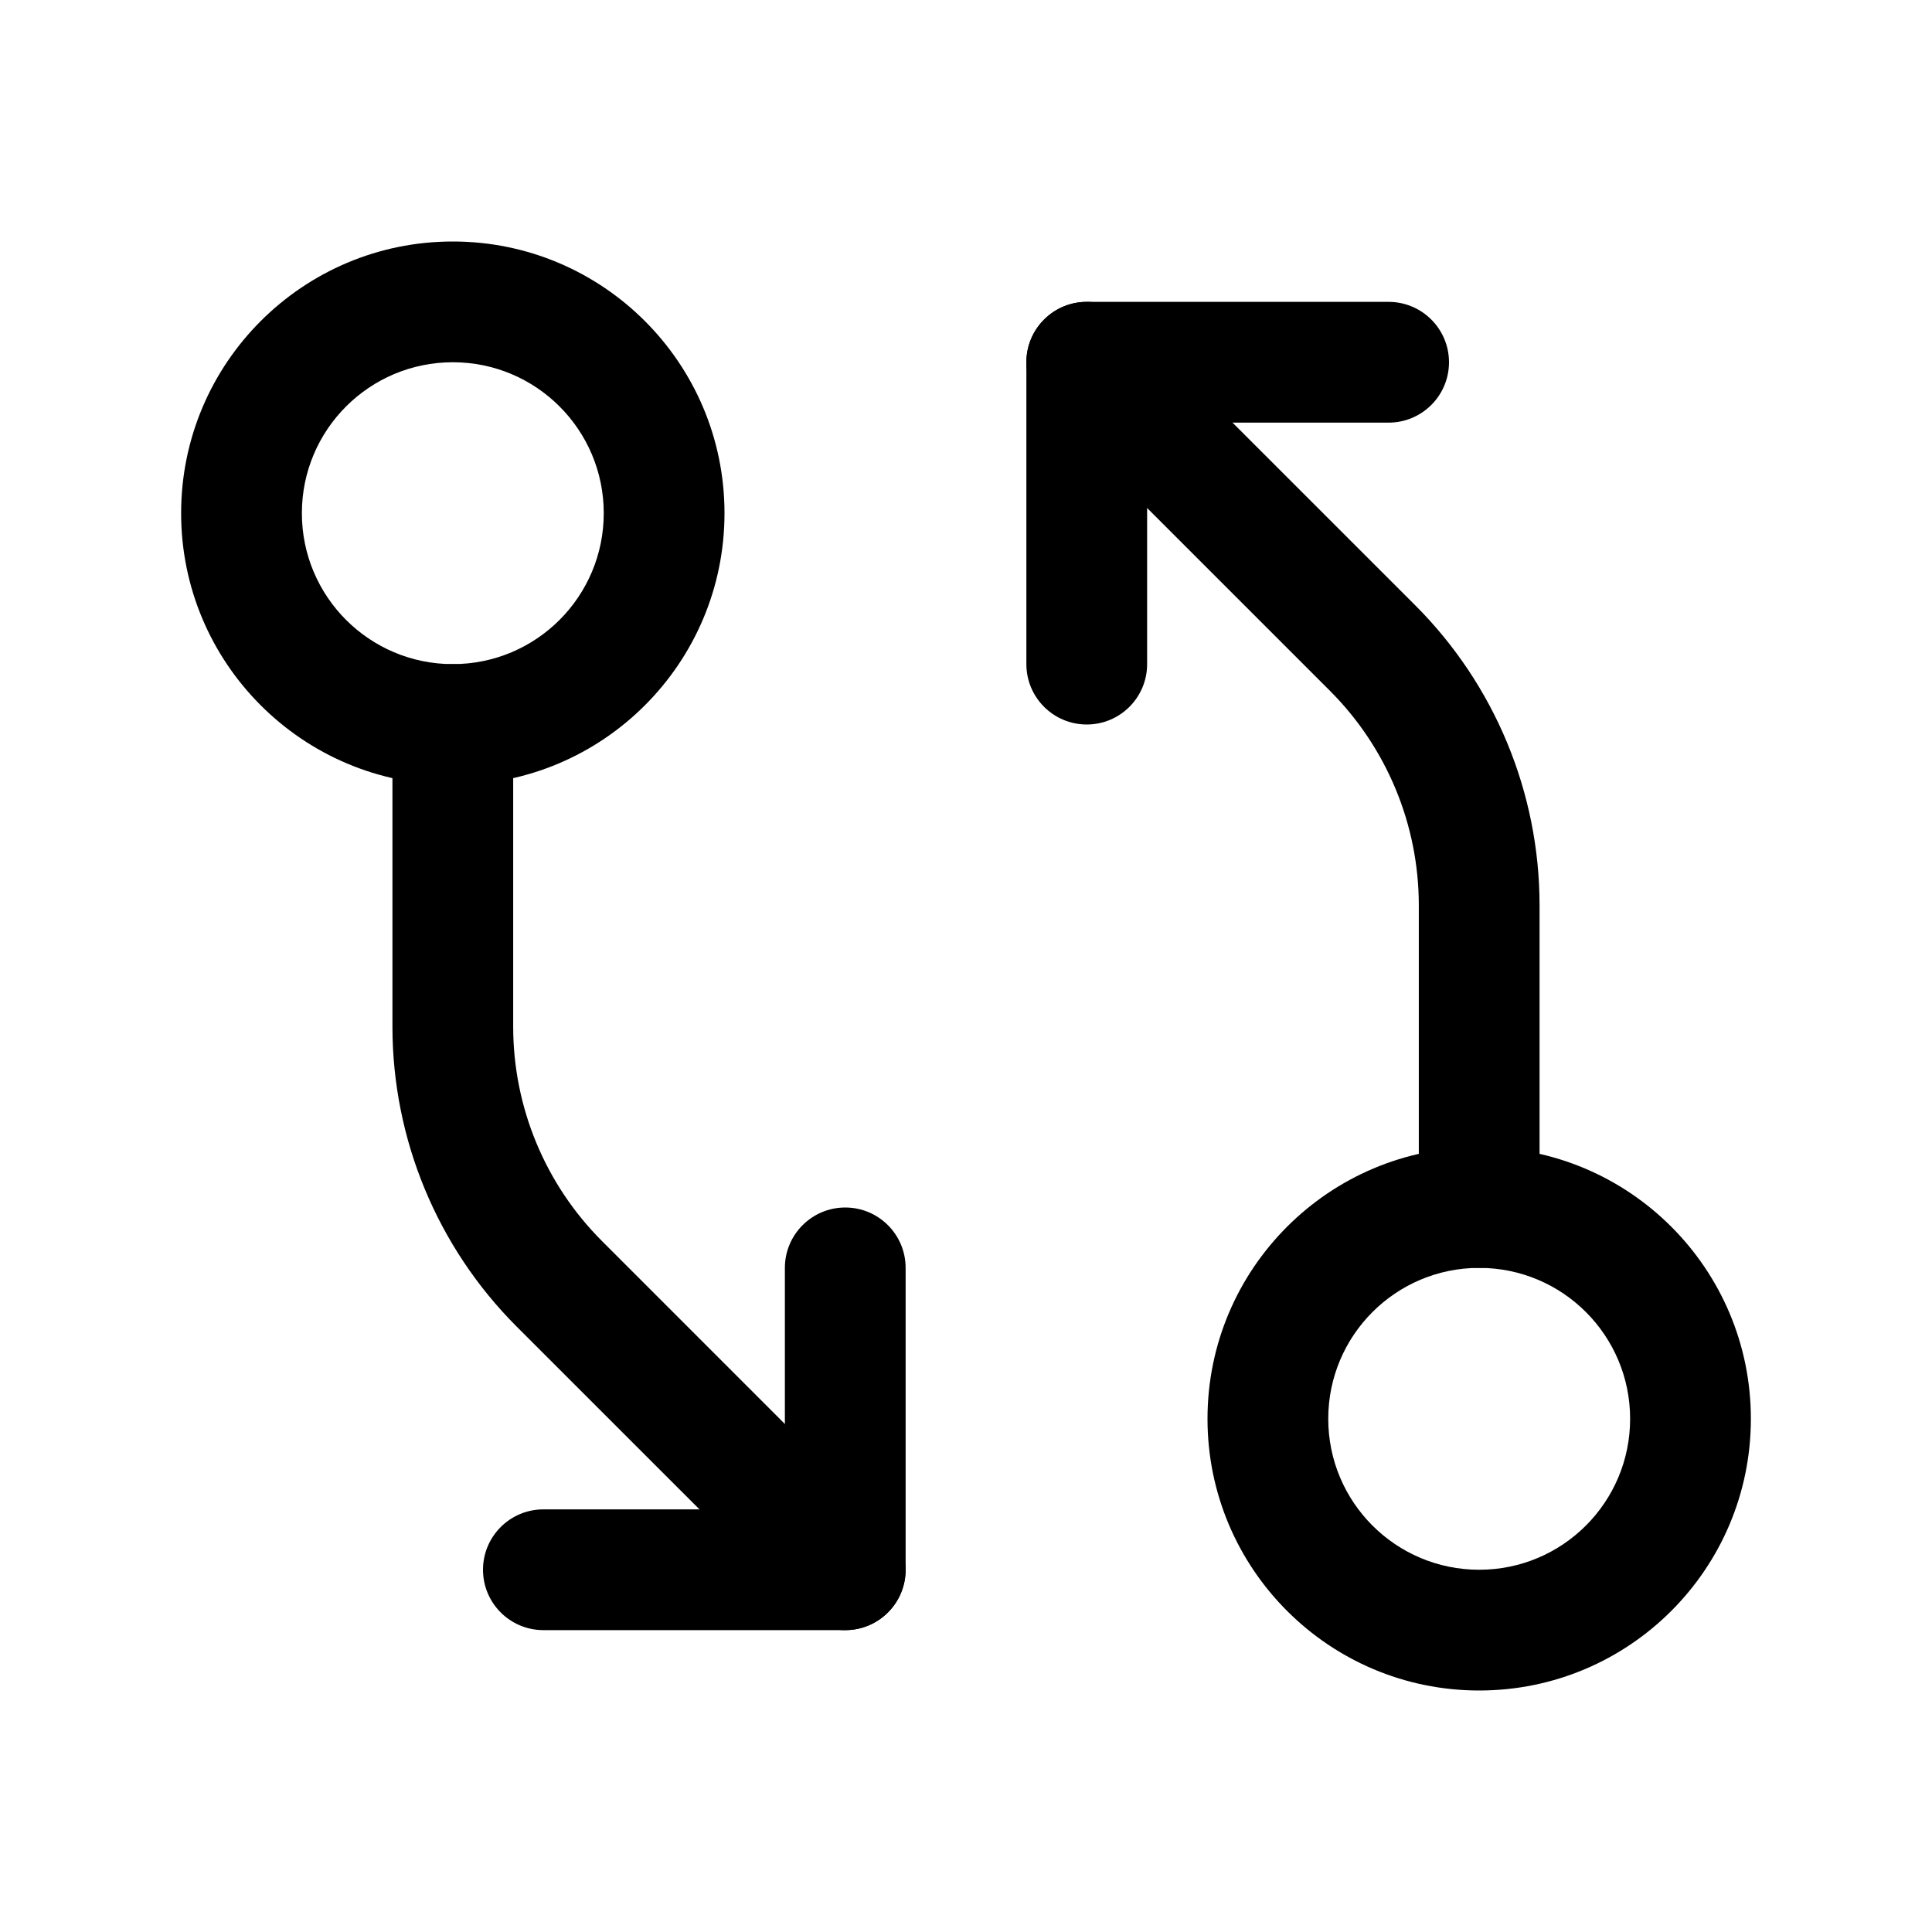 <svg xmlns="http://www.w3.org/2000/svg" width="32" height="32" fill="none" viewBox="0 0 32 32"><path fill="#000" fill-rule="evenodd" d="M24.5 21C23.119 21 22 22.119 22 23.5C22 24.881 23.119 26 24.5 26C25.881 26 27 24.881 27 23.5C27 22.119 25.881 21 24.5 21ZM20 23.5C20 21.015 22.015 19 24.5 19C26.985 19 29 21.015 29 23.5C29 25.985 26.985 28 24.5 28C22.015 28 20 25.985 20 23.5Z" clip-rule="evenodd"/><path fill="#000" fill-rule="evenodd" d="M17.293 5.293C17.683 4.902 18.317 4.902 18.707 5.293L23.445 10.03C24.758 11.345 25.497 13.127 25.5 14.986L25.5 14.988L25.5 20C25.5 20.552 25.052 21 24.5 21C23.948 21 23.5 20.552 23.5 20V14.988C23.498 13.659 22.97 12.385 22.03 11.444L17.293 6.707C16.902 6.317 16.902 5.683 17.293 5.293Z" clip-rule="evenodd"/><path fill="#000" fill-rule="evenodd" d="M17 6C17 5.448 17.448 5 18 5H23C23.552 5 24 5.448 24 6C24 6.552 23.552 7 23 7H19V11C19 11.552 18.552 12 18 12C17.448 12 17 11.552 17 11V6Z" clip-rule="evenodd"/><path fill="#000" fill-rule="evenodd" d="M7.5 6C6.119 6 5 7.119 5 8.5C5 9.881 6.119 11 7.5 11C8.881 11 10 9.881 10 8.5C10 7.119 8.881 6 7.5 6ZM3 8.5C3 6.015 5.015 4 7.5 4C9.985 4 12 6.015 12 8.5C12 10.985 9.985 13 7.5 13C5.015 13 3 10.985 3 8.5Z" clip-rule="evenodd"/><path fill="#000" fill-rule="evenodd" d="M7.5 11C8.052 11 8.5 11.448 8.5 12V17.012C8.502 18.341 9.03 19.615 9.97 20.555L14.707 25.293C15.098 25.683 15.098 26.317 14.707 26.707C14.317 27.098 13.683 27.098 13.293 26.707L8.555 21.97C7.242 20.655 6.503 18.872 6.5 17.014L6.5 12C6.5 11.448 6.948 11 7.5 11Z" clip-rule="evenodd"/><path fill="#000" fill-rule="evenodd" d="M14 20C14.552 20 15 20.448 15 21V26C15 26.552 14.552 27 14 27H9C8.448 27 8 26.552 8 26C8 25.448 8.448 25 9 25H13V21C13 20.448 13.448 20 14 20Z" clip-rule="evenodd"/></svg>